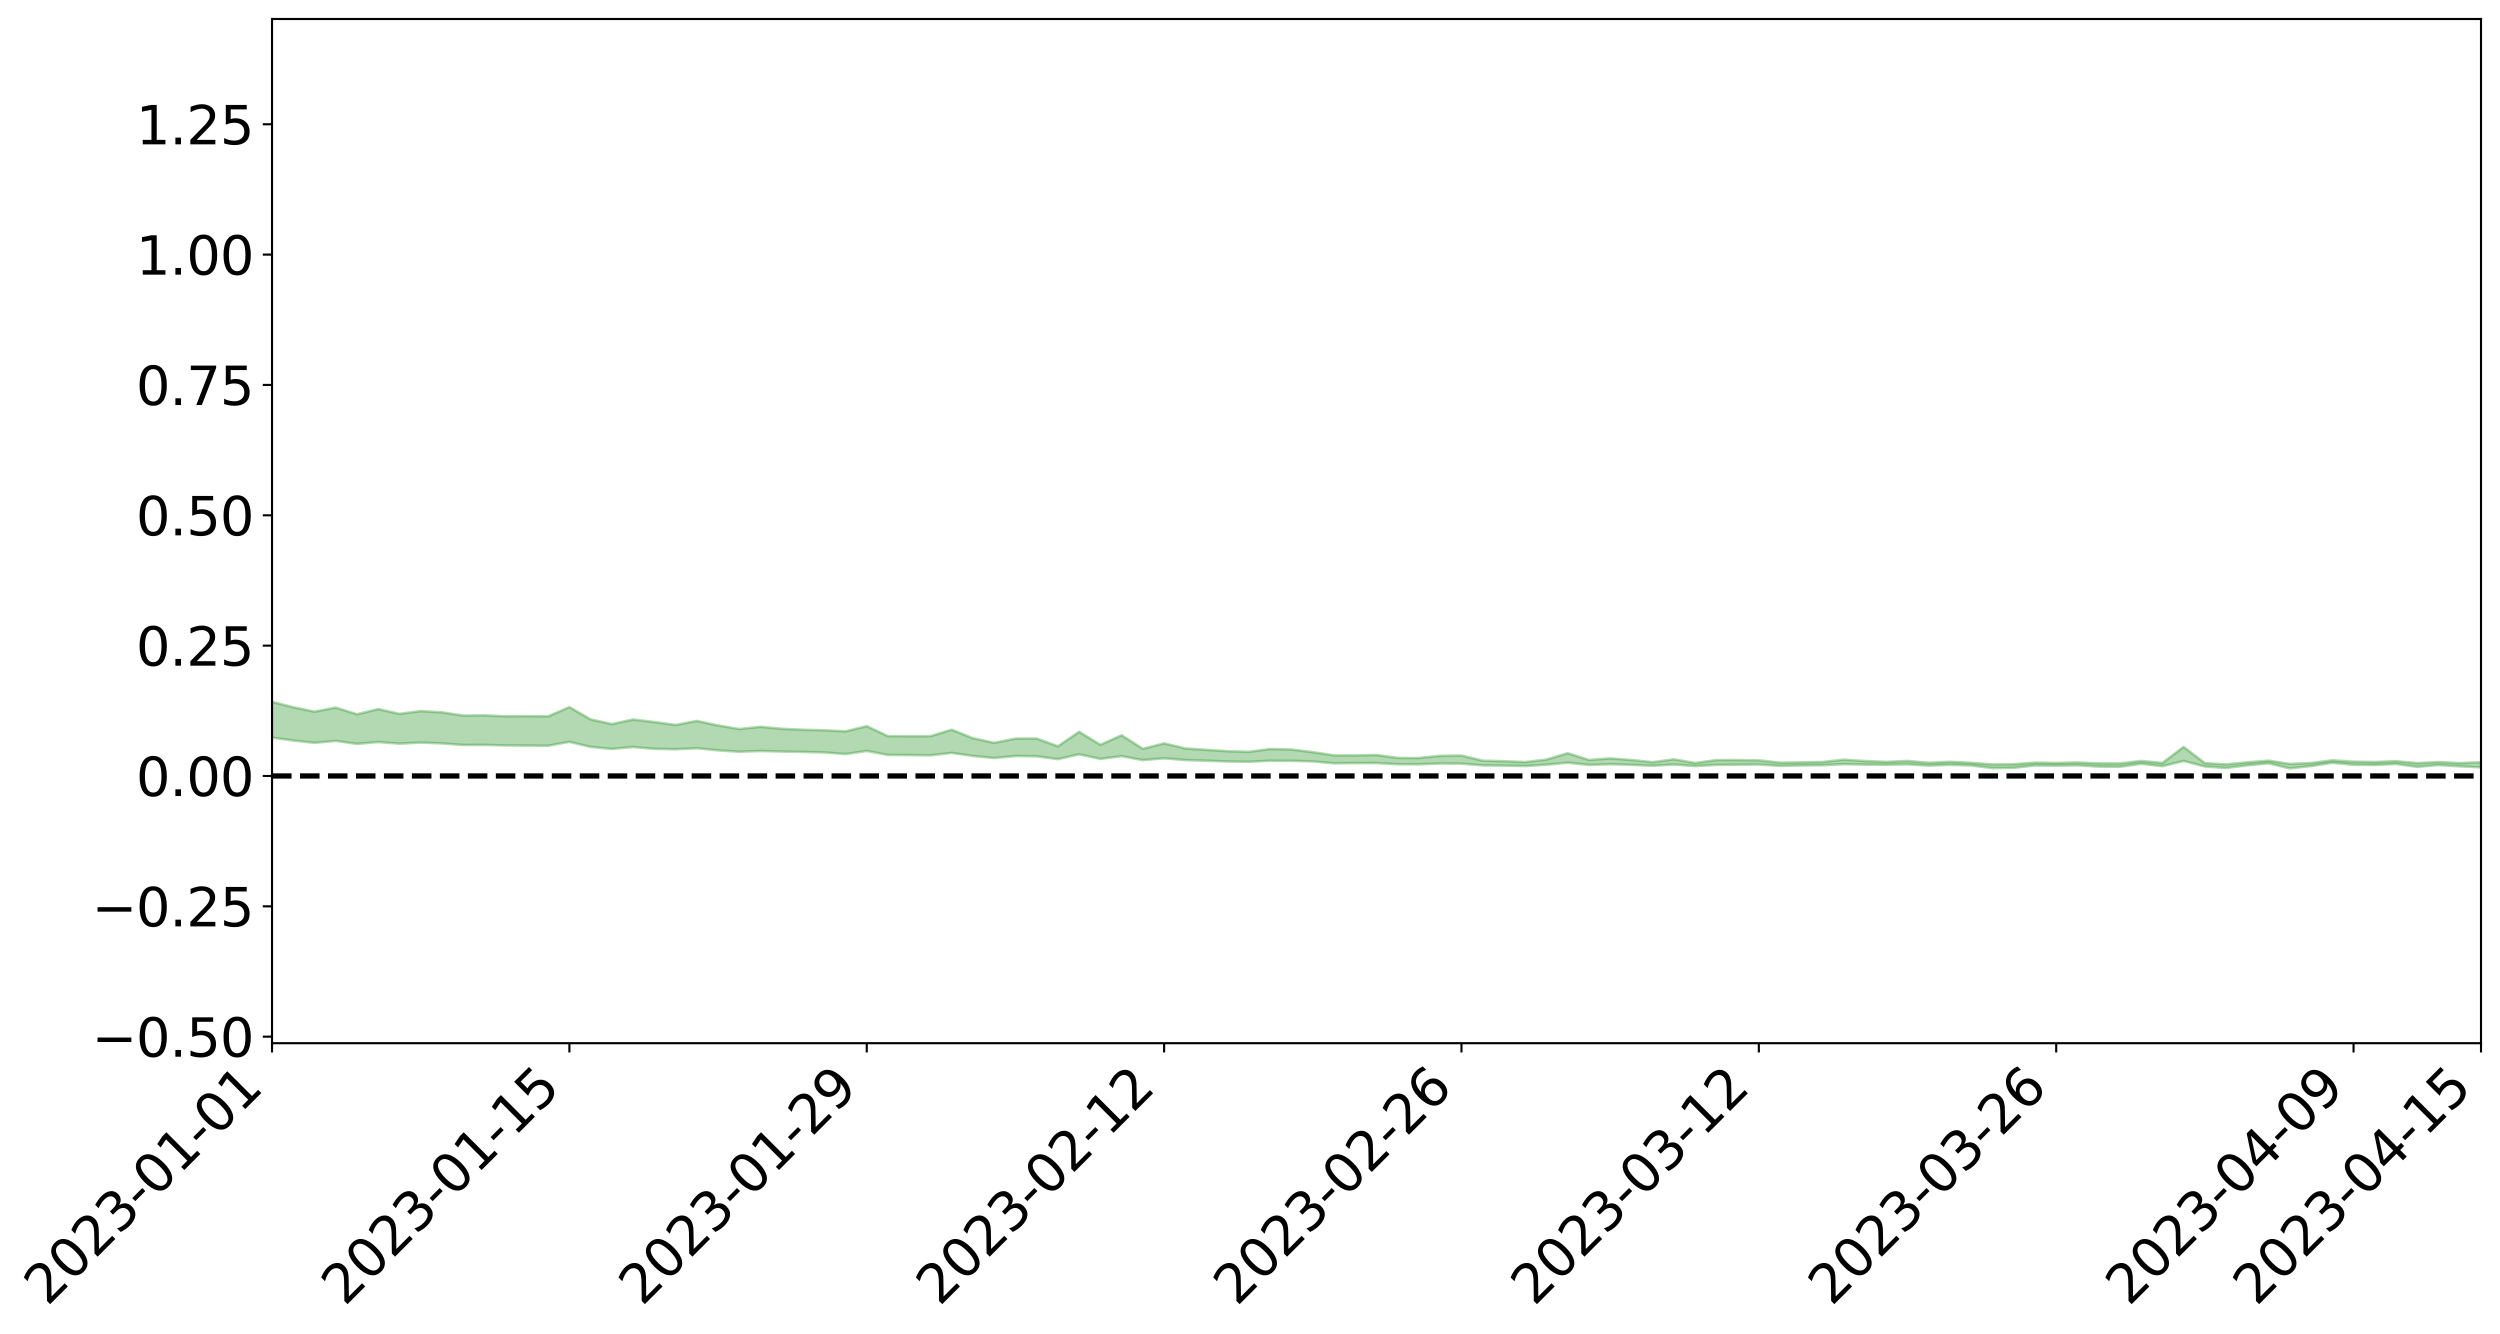 <?xml version="1.0" encoding="utf-8" standalone="no"?>
<!DOCTYPE svg PUBLIC "-//W3C//DTD SVG 1.1//EN"
  "http://www.w3.org/Graphics/SVG/1.1/DTD/svg11.dtd">
<svg xmlns:xlink="http://www.w3.org/1999/xlink" width="947.275pt" height="505.355pt" viewBox="0 0 947.275 505.355" xmlns="http://www.w3.org/2000/svg" version="1.1">
 <defs>
  <style type="text/css">*{stroke-linejoin: round; stroke-linecap: butt}</style>
 </defs>
 <g id="figure_1">
  <g id="patch_1">
   <path d="M 0 505.355 
L 947.275 505.355 
L 947.275 -0 
L 0 -0 
z
" style="fill: #ffffff"/>
  </g>
  <g id="axes_1">
   <g id="patch_2">
    <path d="M 103.075 395.28 
L 940.075 395.28 
L 940.075 7.2 
L 103.075 7.2 
z
" style="fill: #ffffff"/>
   </g>
   <g id="PolyCollection_1">
    <path d="M -4315.319 294.012 
L -4315.319 294.014 
L -4307.271 294.002 
L -4299.223 293.991 
L -4291.175 293.979 
L -4283.127 293.972 
L -4275.079 293.963 
L -4267.031 293.952 
L -4258.983 293.941 
L -4250.935 293.932 
L -4242.887 293.924 
L -4234.839 293.914 
L -4226.791 293.904 
L -4218.742 293.894 
L -4210.694 293.881 
L -4202.646 293.871 
L -4194.598 293.859 
L -4186.55 293.849 
L -4178.502 293.834 
L -4170.454 293.823 
L -4162.406 293.812 
L -4154.358 293.799 
L -4146.31 293.786 
L -4138.262 293.774 
L -4130.214 293.758 
L -4122.166 293.745 
L -4114.117 293.729 
L -4106.069 293.714 
L -4098.021 293.696 
L -4089.973 293.678 
L -4081.925 293.66 
L -4073.877 293.64 
L -4065.829 293.616 
L -4057.781 293.596 
L -4049.733 293.573 
L -4041.685 293.546 
L -4033.637 293.521 
L -4025.589 293.491 
L -4017.541 293.462 
L -4009.492 293.431 
L -4001.444 293.399 
L -3993.396 293.363 
L -3985.348 293.325 
L -3977.3 293.284 
L -3969.252 293.246 
L -3961.204 293.199 
L -3953.156 293.156 
L -3945.108 293.11 
L -3937.06 293.064 
L -3929.012 293.014 
L -3920.964 292.96 
L -3912.916 292.911 
L -3904.867 292.855 
L -3896.819 292.797 
L -3888.771 292.741 
L -3880.723 292.686 
L -3872.675 292.626 
L -3864.627 292.565 
L -3856.579 292.504 
L -3848.531 292.441 
L -3840.483 292.377 
L -3832.435 292.313 
L -3824.387 292.247 
L -3816.339 292.181 
L -3808.291 292.116 
L -3800.242 292.049 
L -3792.194 291.976 
L -3784.146 291.905 
L -3776.098 291.835 
L -3768.05 291.766 
L -3760.002 291.694 
L -3751.954 291.624 
L -3743.906 291.552 
L -3735.858 291.489 
L -3727.81 291.412 
L -3719.762 291.346 
L -3711.714 291.273 
L -3703.666 291.205 
L -3695.617 291.131 
L -3687.569 291.067 
L -3679.521 290.993 
L -3671.473 290.923 
L -3663.425 290.859 
L -3655.377 290.787 
L -3647.329 290.722 
L -3639.281 290.653 
L -3631.233 290.582 
L -3623.185 290.514 
L -3615.137 290.449 
L -3607.089 290.378 
L -3599.041 290.311 
L -3590.992 290.241 
L -3582.944 290.173 
L -3574.896 290.108 
L -3566.848 290.041 
L -3558.8 289.973 
L -3550.752 289.913 
L -3542.704 289.843 
L -3534.656 289.776 
L -3526.608 289.711 
L -3518.56 289.645 
L -3510.512 289.58 
L -3502.464 289.513 
L -3494.416 289.45 
L -3486.367 289.384 
L -3478.319 289.315 
L -3470.271 289.246 
L -3462.223 289.176 
L -3454.175 289.111 
L -3446.127 289.038 
L -3438.079 288.96 
L -3430.031 288.888 
L -3421.983 288.81 
L -3413.935 288.732 
L -3405.887 288.649 
L -3397.839 288.564 
L -3389.791 288.486 
L -3381.742 288.396 
L -3373.694 288.311 
L -3365.646 288.219 
L -3357.598 288.135 
L -3349.55 288.035 
L -3341.502 287.937 
L -3333.454 287.843 
L -3325.406 287.746 
L -3317.358 287.647 
L -3309.31 287.543 
L -3301.262 287.446 
L -3293.214 287.334 
L -3285.166 287.237 
L -3277.117 287.121 
L -3269.069 287.01 
L -3261.021 286.902 
L -3252.973 286.799 
L -3244.925 286.677 
L -3236.877 286.568 
L -3228.829 286.426 
L -3220.781 286.306 
L -3212.733 286.196 
L -3204.685 286.069 
L -3196.637 285.94 
L -3188.589 285.789 
L -3180.541 285.649 
L -3172.492 285.535 
L -3164.444 285.346 
L -3156.396 285.198 
L -3148.348 285.047 
L -3140.3 284.89 
L -3132.252 284.71 
L -3124.204 284.543 
L -3116.156 284.421 
L -3108.108 284.263 
L -3100.06 283.99 
L -3092.012 283.765 
L -3083.964 283.605 
L -3075.916 283.377 
L -3067.867 283.192 
L -3059.819 283.034 
L -3051.771 282.784 
L -3043.723 282.497 
L -3035.675 282.309 
L -3027.627 282.2 
L -3019.579 281.966 
L -3011.531 281.878 
L -3003.483 281.72 
L -2995.435 281.466 
L -2987.387 281.448 
L -2979.339 281.53 
L -2971.291 281.732 
L -2963.242 281.476 
L -2955.194 281.947 
L -2947.146 282.059 
L -2939.098 281.386 
L -2931.05 281.561 
L -2923.002 281.875 
L -2914.954 281.717 
L -2906.906 281.701 
L -2898.858 283.034 
L -2890.81 284.92 
L -2882.762 285.87 
L -2874.714 283.868 
L -2866.666 284.926 
L -2858.617 286.306 
L -2850.569 286.244 
L -2842.521 289.031 
L -2834.473 288.671 
L -2826.425 287.84 
L -2818.377 285.755 
L -2810.329 287.741 
L -2802.281 288.94 
L -2794.233 288.458 
L -2786.185 288.78 
L -2778.137 289.913 
L -2770.089 289.778 
L -2762.041 288.826 
L -2753.992 290.052 
L -2745.944 290.306 
L -2737.896 289.888 
L -2729.848 290.672 
L -2721.8 290.969 
L -2713.752 290.909 
L -2705.704 290.692 
L -2697.656 290.961 
L -2689.608 290.721 
L -2681.56 290.761 
L -2673.512 291.02 
L -2665.464 290.813 
L -2657.416 290.95 
L -2649.367 290.977 
L -2641.319 290.815 
L -2633.271 290.903 
L -2625.223 290.661 
L -2617.175 290.701 
L -2609.127 290.799 
L -2601.079 290.829 
L -2593.031 290.726 
L -2584.983 290.644 
L -2576.935 290.645 
L -2568.887 290.553 
L -2560.839 290.566 
L -2552.791 290.577 
L -2544.742 290.429 
L -2536.694 290.552 
L -2528.646 290.468 
L -2520.598 290.454 
L -2512.55 290.496 
L -2504.502 290.417 
L -2496.454 290.429 
L -2488.406 290.512 
L -2480.358 290.621 
L -2472.31 290.47 
L -2464.262 290.481 
L -2456.214 290.462 
L -2448.166 290.843 
L -2440.117 290.897 
L -2432.069 291.073 
L -2424.021 290.799 
L -2415.973 290.647 
L -2407.925 290.755 
L -2399.877 291.021 
L -2391.829 291.105 
L -2383.781 290.763 
L -2375.733 291.138 
L -2367.685 291.104 
L -2359.637 291.097 
L -2351.589 290.966 
L -2343.541 291.159 
L -2335.492 291.121 
L -2327.444 291.26 
L -2319.396 291.193 
L -2311.348 291.159 
L -2303.3 291.05 
L -2295.252 291.041 
L -2287.204 291.044 
L -2279.156 291.005 
L -2271.108 291.084 
L -2263.06 291.062 
L -2255.012 291.038 
L -2246.964 290.866 
L -2238.916 290.734 
L -2230.867 290.725 
L -2222.819 290.579 
L -2214.771 290.656 
L -2206.723 290.574 
L -2198.675 290.378 
L -2190.627 290.241 
L -2182.579 290.162 
L -2174.531 289.951 
L -2166.483 289.891 
L -2158.435 289.728 
L -2150.387 289.603 
L -2142.339 289.428 
L -2134.291 289.243 
L -2126.242 289.093 
L -2118.194 288.919 
L -2110.146 288.781 
L -2102.098 288.547 
L -2094.05 288.346 
L -2086.002 288.134 
L -2077.954 288.005 
L -2069.906 287.784 
L -2061.858 287.6 
L -2053.81 287.387 
L -2045.762 287.051 
L -2037.714 286.932 
L -2029.666 286.661 
L -2021.617 286.452 
L -2013.569 286.219 
L -2005.521 285.941 
L -1997.473 285.688 
L -1989.425 285.451 
L -1981.377 285.117 
L -1973.329 284.921 
L -1965.281 284.602 
L -1957.233 284.427 
L -1949.185 284.095 
L -1941.137 283.78 
L -1933.089 283.525 
L -1925.041 283.331 
L -1916.992 282.954 
L -1908.944 282.723 
L -1900.896 282.404 
L -1892.848 282.174 
L -1884.8 281.84 
L -1876.752 281.551 
L -1868.704 281.628 
L -1860.656 280.957 
L -1852.608 280.953 
L -1844.56 280.623 
L -1836.512 280.418 
L -1828.464 280.153 
L -1820.416 279.875 
L -1812.367 279.615 
L -1804.319 279.392 
L -1796.271 279.192 
L -1788.223 278.971 
L -1780.175 279.344 
L -1772.127 278.463 
L -1764.079 278.373 
L -1756.031 279.189 
L -1747.983 278.183 
L -1739.935 278.442 
L -1731.887 278.414 
L -1723.839 277.893 
L -1715.791 278.093 
L -1707.742 278.679 
L -1699.694 278.317 
L -1691.646 278.206 
L -1683.598 278.629 
L -1675.55 278.57 
L -1667.502 278.845 
L -1659.454 279.246 
L -1651.406 279.756 
L -1643.358 281.125 
L -1635.31 280.807 
L -1627.262 281.518 
L -1619.214 282.065 
L -1611.166 282.391 
L -1603.117 283.099 
L -1595.069 283.503 
L -1587.021 282.622 
L -1578.973 283.397 
L -1570.925 284.51 
L -1562.877 285.014 
L -1554.829 285.088 
L -1546.781 286.465 
L -1538.733 286.49 
L -1530.685 286.707 
L -1522.637 286.628 
L -1514.589 287.705 
L -1506.541 287.215 
L -1498.492 286.961 
L -1490.444 287.752 
L -1482.396 288.554 
L -1474.348 288.232 
L -1466.3 288.549 
L -1458.252 288.596 
L -1450.204 288.499 
L -1442.156 288.274 
L -1434.108 288.38 
L -1426.06 288.368 
L -1418.012 289.079 
L -1409.964 288.441 
L -1401.916 289.038 
L -1393.867 288.746 
L -1385.819 288.46 
L -1377.771 288.659 
L -1369.723 288.664 
L -1361.675 288.166 
L -1353.627 288.115 
L -1345.579 287.912 
L -1337.531 288.21 
L -1329.483 287.843 
L -1321.435 287.615 
L -1313.387 287.422 
L -1305.339 287.491 
L -1297.291 287.208 
L -1289.242 286.837 
L -1281.194 286.728 
L -1273.146 286.212 
L -1265.098 286.043 
L -1257.05 286.363 
L -1249.002 286.171 
L -1240.954 285.692 
L -1232.906 285.348 
L -1224.858 285.249 
L -1216.81 284.742 
L -1208.762 284.712 
L -1200.714 284.586 
L -1192.666 284.379 
L -1184.617 284.15 
L -1176.569 283.787 
L -1168.521 283.803 
L -1160.473 283.519 
L -1152.425 283.359 
L -1144.377 283.15 
L -1136.329 283.038 
L -1128.281 282.734 
L -1120.233 282.283 
L -1112.185 282.151 
L -1104.137 281.765 
L -1096.089 281.262 
L -1088.041 281.438 
L -1079.992 280.796 
L -1071.944 280.912 
L -1063.896 280.706 
L -1055.848 280.64 
L -1047.8 280.195 
L -1039.752 280.071 
L -1031.704 279.923 
L -1023.656 279.401 
L -1015.608 279.414 
L -1007.56 279.284 
L -999.512 279.185 
L -991.464 278.906 
L -983.416 278.914 
L -975.367 278.636 
L -967.319 278.381 
L -959.271 277.973 
L -951.223 277.789 
L -943.175 277.64 
L -935.127 277.384 
L -927.079 277.334 
L -919.031 277.163 
L -910.983 276.886 
L -902.935 276.831 
L -894.887 276.567 
L -886.839 276.616 
L -878.791 276.42 
L -870.742 276.377 
L -862.694 276.048 
L -854.646 275.548 
L -846.598 275.852 
L -838.55 275.761 
L -830.502 275.57 
L -822.454 275.386 
L -814.406 275.064 
L -806.358 274.941 
L -798.31 274.728 
L -790.262 274.7 
L -782.214 274.598 
L -774.166 274.299 
L -766.117 273.896 
L -758.069 274.314 
L -750.021 274.16 
L -741.973 273.814 
L -733.925 273.964 
L -725.877 273.381 
L -717.829 273.408 
L -709.781 273.404 
L -701.733 272.998 
L -693.685 273.587 
L -685.637 272.921 
L -677.589 272.566 
L -669.541 272.941 
L -661.492 273.017 
L -653.444 272.784 
L -645.396 272.911 
L -637.348 272.59 
L -629.3 273.119 
L -621.252 272.802 
L -613.204 272.887 
L -605.156 272.474 
L -597.108 272.102 
L -589.06 272.511 
L -581.012 273.269 
L -572.964 272.348 
L -564.916 272.372 
L -556.867 272.013 
L -548.819 272.145 
L -540.771 272.075 
L -532.723 271.844 
L -524.675 271.745 
L -516.627 272.104 
L -508.579 271.884 
L -500.531 272.211 
L -492.483 272.256 
L -484.435 271.221 
L -476.387 271.621 
L -468.339 271.638 
L -460.291 271.692 
L -452.242 271.738 
L -444.194 272.372 
L -436.146 272.617 
L -428.098 272.573 
L -420.05 273.275 
L -412.002 274.45 
L -403.954 273.022 
L -395.906 272.992 
L -387.858 273.009 
L -379.81 273.467 
L -371.762 273.563 
L -363.714 273.546 
L -355.666 274.555 
L -347.617 274.919 
L -339.569 273.743 
L -331.521 274.783 
L -323.473 274.253 
L -315.425 273.918 
L -307.377 275.188 
L -299.329 274.922 
L -291.281 275.74 
L -283.233 275.479 
L -275.185 274.912 
L -267.137 275.423 
L -259.089 275.418 
L -251.041 275.92 
L -242.992 275.596 
L -234.944 276.43 
L -226.896 275.823 
L -218.848 276.262 
L -210.8 276.168 
L -202.752 276.652 
L -194.704 275.86 
L -186.656 276.699 
L -178.608 276.649 
L -170.56 277.222 
L -162.512 277.523 
L -154.464 277.523 
L -146.416 277.375 
L -138.367 277.742 
L -130.319 278.021 
L -122.271 277.774 
L -114.223 277.68 
L -106.175 278.004 
L -98.127 278.297 
L -90.079 277.784 
L -82.031 277.487 
L -73.983 278.657 
L -65.935 279.187 
L -57.887 277.987 
L -49.839 278.338 
L -41.791 278.514 
L -33.742 278.598 
L -25.694 279.197 
L -17.646 279.119 
L -9.598 278.873 
L -1.55 279.134 
L 6.498 279.202 
L 14.546 278.554 
L 22.594 278.878 
L 30.642 278.676 
L 38.69 279.568 
L 46.738 280.668 
L 54.786 280.509 
L 62.834 279.638 
L 70.883 279.545 
L 78.931 279.665 
L 86.979 279.707 
L 95.027 280.525 
L 103.075 279.485 
L 111.123 280.578 
L 119.171 281.459 
L 127.219 280.73 
L 135.267 281.863 
L 143.315 281.16 
L 151.363 281.778 
L 159.411 281.373 
L 167.459 281.681 
L 175.508 282.289 
L 183.556 282.252 
L 191.604 282.442 
L 199.652 282.496 
L 207.7 282.564 
L 215.748 281.091 
L 223.796 282.998 
L 231.844 283.791 
L 239.892 283.041 
L 247.94 283.743 
L 255.988 283.901 
L 264.036 283.516 
L 272.084 284.31 
L 280.133 284.846 
L 288.181 284.553 
L 296.229 284.773 
L 304.277 284.906 
L 312.325 285.111 
L 320.373 285.723 
L 328.421 284.534 
L 336.469 286.057 
L 344.517 286.111 
L 352.565 286.196 
L 360.613 285.284 
L 368.661 286.441 
L 376.709 287.218 
L 384.758 286.467 
L 392.806 286.569 
L 400.854 287.643 
L 408.902 285.82 
L 416.95 287.559 
L 424.998 286.503 
L 433.046 288.025 
L 441.094 287.334 
L 449.142 288.007 
L 457.19 288.233 
L 465.238 288.537 
L 473.286 288.642 
L 481.334 288.258 
L 489.383 288.289 
L 497.431 288.508 
L 505.479 289.213 
L 513.527 289.145 
L 521.575 289.139 
L 529.623 289.571 
L 537.671 289.611 
L 545.719 289.285 
L 553.767 289.355 
L 561.815 289.999 
L 569.863 290.097 
L 577.911 290.256 
L 585.959 289.747 
L 594.008 288.987 
L 602.056 289.829 
L 610.104 289.569 
L 618.152 289.792 
L 626.2 290.148 
L 634.248 289.675 
L 642.296 290.258 
L 650.344 289.814 
L 658.392 289.733 
L 666.44 289.684 
L 674.488 290.186 
L 682.536 290.026 
L 690.584 289.95 
L 698.633 289.536 
L 706.681 289.706 
L 714.729 289.759 
L 722.777 289.612 
L 730.825 290.086 
L 738.873 289.796 
L 746.921 290.032 
L 754.969 291.038 
L 763.017 290.933 
L 771.065 290.026 
L 779.113 290.104 
L 787.161 289.982 
L 795.209 290.475 
L 803.258 290.52 
L 811.306 289.392 
L 819.354 290.305 
L 827.402 288.344 
L 835.45 290.423 
L 843.498 290.985 
L 851.546 289.979 
L 859.594 289.218 
L 867.642 291.143 
L 875.69 290.251 
L 883.738 289.027 
L 891.786 289.77 
L 899.834 289.863 
L 907.883 289.475 
L 915.931 290.554 
L 923.979 289.876 
L 932.027 290.365 
L 940.075 290.74 
L 940.075 288.866 
L 940.075 288.866 
L 932.027 289.141 
L 923.979 288.761 
L 915.931 289.153 
L 907.883 288.425 
L 899.834 288.74 
L 891.786 288.611 
L 883.738 288.088 
L 875.69 289.114 
L 867.642 289.479 
L 859.594 288.227 
L 851.546 288.855 
L 843.498 289.645 
L 835.45 289.172 
L 827.402 283.031 
L 819.354 289.083 
L 811.306 288.345 
L 803.258 289.277 
L 795.209 289.257 
L 787.161 288.926 
L 779.113 289.092 
L 771.065 288.977 
L 763.017 289.57 
L 754.969 289.66 
L 746.921 289.045 
L 738.873 288.656 
L 730.825 289.034 
L 722.777 288.335 
L 714.729 288.7 
L 706.681 288.364 
L 698.633 287.863 
L 690.584 288.742 
L 682.536 288.895 
L 674.488 288.99 
L 666.44 288.113 
L 658.392 287.989 
L 650.344 288.016 
L 642.296 289.114 
L 634.248 287.723 
L 626.2 288.805 
L 618.152 287.971 
L 610.104 287.374 
L 602.056 287.969 
L 594.008 285.403 
L 585.959 287.822 
L 577.911 288.758 
L 569.863 288.429 
L 561.815 288.241 
L 553.767 286.296 
L 545.719 286.4 
L 537.671 287.216 
L 529.623 287.184 
L 521.575 286.083 
L 513.527 286.238 
L 505.479 286.227 
L 497.431 284.996 
L 489.383 284.006 
L 481.334 283.797 
L 473.286 284.876 
L 465.238 284.654 
L 457.19 284.144 
L 449.142 283.612 
L 441.094 281.665 
L 433.046 283.745 
L 424.998 278.608 
L 416.95 282.215 
L 408.902 277.307 
L 400.854 282.767 
L 392.806 279.859 
L 384.758 279.874 
L 376.709 281.475 
L 368.661 279.729 
L 360.613 276.491 
L 352.565 278.966 
L 344.517 278.978 
L 336.469 278.942 
L 328.421 275.156 
L 320.373 277.121 
L 312.325 276.72 
L 304.277 276.51 
L 296.229 276.144 
L 288.181 275.399 
L 280.133 276.246 
L 272.084 274.889 
L 264.036 273.178 
L 255.988 274.7 
L 247.94 273.601 
L 239.892 272.623 
L 231.844 274.368 
L 223.796 272.59 
L 215.748 267.94 
L 207.7 271.441 
L 199.652 271.364 
L 191.604 271.429 
L 183.556 271.067 
L 175.508 271.143 
L 167.459 269.918 
L 159.411 269.446 
L 151.363 270.493 
L 143.315 268.687 
L 135.267 270.647 
L 127.219 268.119 
L 119.171 269.66 
L 111.123 267.998 
L 103.075 265.928 
L 95.027 267.946 
L 86.979 266.14 
L 78.931 266.329 
L 70.883 266.308 
L 62.834 266.549 
L 54.786 268.372 
L 46.738 268.854 
L 38.69 266.802 
L 30.642 264.7 
L 22.594 265.37 
L 14.546 265 
L 6.498 266.424 
L -1.55 266.349 
L -9.598 265.868 
L -17.646 266.641 
L -25.694 266.652 
L -33.742 265.623 
L -41.791 265.825 
L -49.839 265.47 
L -57.887 265.019 
L -65.935 267.57 
L -73.983 266.247 
L -82.031 264.412 
L -90.079 265.401 
L -98.127 266.294 
L -106.175 265.831 
L -114.223 265.493 
L -122.271 265.894 
L -130.319 266.833 
L -138.367 265.975 
L -146.416 265.713 
L -154.464 266.174 
L -162.512 265.671 
L -170.56 265.942 
L -178.608 264.849 
L -186.656 265.361 
L -194.704 264.012 
L -202.752 265.334 
L -210.8 264.84 
L -218.848 265.272 
L -226.896 264.969 
L -234.944 265.81 
L -242.992 264.617 
L -251.041 265.515 
L -259.089 264.799 
L -267.137 265.049 
L -275.185 264.51 
L -283.233 264.941 
L -291.281 265.95 
L -299.329 265.167 
L -307.377 265.482 
L -315.425 263.85 
L -323.473 264.753 
L -331.521 265.263 
L -339.569 264.034 
L -347.617 265.628 
L -355.666 265.85 
L -363.714 264.272 
L -371.762 264.41 
L -379.81 264.4 
L -387.858 263.903 
L -395.906 264.431 
L -403.954 264.391 
L -412.002 266.481 
L -420.05 265.228 
L -428.098 264.336 
L -436.146 264.478 
L -444.194 264.3 
L -452.242 263.811 
L -460.291 264.124 
L -468.339 263.835 
L -476.387 264.349 
L -484.435 263.891 
L -492.483 265.18 
L -500.531 265.415 
L -508.579 265.231 
L -516.627 265.597 
L -524.675 265.218 
L -532.723 265.656 
L -540.771 265.984 
L -548.819 266.532 
L -556.867 266.249 
L -564.916 266.943 
L -572.964 266.944 
L -581.012 268.156 
L -589.06 267.474 
L -597.108 267.15 
L -605.156 267.72 
L -613.204 268.076 
L -621.252 268.174 
L -629.3 268.894 
L -637.348 268.402 
L -645.396 268.942 
L -653.444 268.817 
L -661.492 269.049 
L -669.541 268.947 
L -677.589 268.747 
L -685.637 269.382 
L -693.685 270.163 
L -701.733 269.543 
L -709.781 270.069 
L -717.829 269.99 
L -725.877 270.289 
L -733.925 270.967 
L -741.973 270.857 
L -750.021 271.403 
L -758.069 271.615 
L -766.117 271.207 
L -774.166 271.616 
L -782.214 272.045 
L -790.262 272.251 
L -798.31 272.346 
L -806.358 272.667 
L -814.406 272.741 
L -822.454 273.177 
L -830.502 273.382 
L -838.55 273.564 
L -846.598 273.737 
L -854.646 273.222 
L -862.694 273.995 
L -870.742 274.375 
L -878.791 274.394 
L -886.839 274.529 
L -894.887 274.631 
L -902.935 274.94 
L -910.983 274.99 
L -919.031 275.379 
L -927.079 275.575 
L -935.127 275.621 
L -943.175 275.83 
L -951.223 276.078 
L -959.271 276.331 
L -967.319 276.93 
L -975.367 277.159 
L -983.416 277.491 
L -991.464 277.481 
L -999.512 277.806 
L -1007.56 277.879 
L -1015.608 278.011 
L -1023.656 277.811 
L -1031.704 278.575 
L -1039.752 278.673 
L -1047.8 278.782 
L -1055.848 279.266 
L -1063.896 279.263 
L -1071.944 279.483 
L -1079.992 279.34 
L -1088.041 279.977 
L -1096.089 279.769 
L -1104.137 280.419 
L -1112.185 280.826 
L -1120.233 280.97 
L -1128.281 281.518 
L -1136.329 281.883 
L -1144.377 281.947 
L -1152.425 282.184 
L -1160.473 282.312 
L -1168.521 282.645 
L -1176.569 282.583 
L -1184.617 283.013 
L -1192.666 283.326 
L -1200.714 283.527 
L -1208.762 283.672 
L -1216.81 283.726 
L -1224.858 284.267 
L -1232.906 284.374 
L -1240.954 284.64 
L -1249.002 285.135 
L -1257.05 285.296 
L -1265.098 284.827 
L -1273.146 284.937 
L -1281.194 285.451 
L -1289.242 285.487 
L -1297.291 285.854 
L -1305.339 286.132 
L -1313.387 286.002 
L -1321.435 286.075 
L -1329.483 286.315 
L -1337.531 286.718 
L -1345.579 286.316 
L -1353.627 286.476 
L -1361.675 286.422 
L -1369.723 286.969 
L -1377.771 286.817 
L -1385.819 286.564 
L -1393.867 286.818 
L -1401.916 287.139 
L -1409.964 286.353 
L -1418.012 287.034 
L -1426.06 286.057 
L -1434.108 285.971 
L -1442.156 285.734 
L -1450.204 285.862 
L -1458.252 285.933 
L -1466.3 285.84 
L -1474.348 285.305 
L -1482.396 285.526 
L -1490.444 284.527 
L -1498.492 283.128 
L -1506.541 283.538 
L -1514.589 284.188 
L -1522.637 282.52 
L -1530.685 282.763 
L -1538.733 282.281 
L -1546.781 282.199 
L -1554.829 280.191 
L -1562.877 279.925 
L -1570.925 279.244 
L -1578.973 277.743 
L -1587.021 276.542 
L -1595.069 277.8 
L -1603.117 277.161 
L -1611.166 276.143 
L -1619.214 275.739 
L -1627.262 275.023 
L -1635.31 274.059 
L -1643.358 274.458 
L -1651.406 272.803 
L -1659.454 271.941 
L -1667.502 271.565 
L -1675.55 271.255 
L -1683.598 271.446 
L -1691.646 271.054 
L -1699.694 271.411 
L -1707.742 271.877 
L -1715.791 271.106 
L -1723.839 271.038 
L -1731.887 271.789 
L -1739.935 271.96 
L -1747.983 271.673 
L -1756.031 273.204 
L -1764.079 272.125 
L -1772.127 272.483 
L -1780.175 273.639 
L -1788.223 273.301 
L -1796.271 273.713 
L -1804.319 274.079 
L -1812.367 274.509 
L -1820.416 274.916 
L -1828.464 275.377 
L -1836.512 275.801 
L -1844.56 276.14 
L -1852.608 276.695 
L -1860.656 276.801 
L -1868.704 277.703 
L -1876.752 277.703 
L -1884.8 278.133 
L -1892.848 278.64 
L -1900.896 279.005 
L -1908.944 279.487 
L -1916.992 279.816 
L -1925.041 280.348 
L -1933.089 280.649 
L -1941.137 281.05 
L -1949.185 281.482 
L -1957.233 281.937 
L -1965.281 282.206 
L -1973.329 282.653 
L -1981.377 282.912 
L -1989.425 283.369 
L -1997.473 283.698 
L -2005.521 284.066 
L -2013.569 284.419 
L -2021.617 284.747 
L -2029.666 285.023 
L -2037.714 285.392 
L -2045.762 285.557 
L -2053.81 286 
L -2061.858 286.294 
L -2069.906 286.525 
L -2077.954 286.833 
L -2086.002 287.075 
L -2094.05 287.265 
L -2102.098 287.546 
L -2110.146 287.852 
L -2118.194 288.069 
L -2126.242 288.264 
L -2134.291 288.527 
L -2142.339 288.707 
L -2150.387 288.937 
L -2158.435 289.109 
L -2166.483 289.292 
L -2174.531 289.393 
L -2182.579 289.571 
L -2190.627 289.674 
L -2198.675 289.804 
L -2206.723 289.988 
L -2214.771 290.089 
L -2222.819 290.054 
L -2230.867 290.193 
L -2238.916 290.22 
L -2246.964 290.352 
L -2255.012 290.52 
L -2263.06 290.564 
L -2271.108 290.601 
L -2279.156 290.54 
L -2287.204 290.586 
L -2295.252 290.58 
L -2303.3 290.58 
L -2311.348 290.683 
L -2319.396 290.708 
L -2327.444 290.782 
L -2335.492 290.614 
L -2343.541 290.62 
L -2351.589 290.404 
L -2359.637 290.542 
L -2367.685 290.498 
L -2375.733 290.579 
L -2383.781 290.168 
L -2391.829 290.501 
L -2399.877 290.395 
L -2407.925 290.09 
L -2415.973 289.96 
L -2424.021 290.099 
L -2432.069 290.391 
L -2440.117 290.179 
L -2448.166 290.102 
L -2456.214 289.667 
L -2464.262 289.596 
L -2472.31 289.635 
L -2480.358 289.793 
L -2488.406 289.655 
L -2496.454 289.545 
L -2504.502 289.518 
L -2512.55 289.594 
L -2520.598 289.502 
L -2528.646 289.53 
L -2536.694 289.617 
L -2544.742 289.459 
L -2552.791 289.613 
L -2560.839 289.593 
L -2568.887 289.567 
L -2576.935 289.65 
L -2584.983 289.635 
L -2593.031 289.735 
L -2601.079 289.851 
L -2609.127 289.808 
L -2617.175 289.699 
L -2625.223 289.609 
L -2633.271 289.909 
L -2641.319 289.809 
L -2649.367 289.998 
L -2657.416 289.962 
L -2665.464 289.834 
L -2673.512 290.023 
L -2681.56 289.773 
L -2689.608 289.746 
L -2697.656 289.997 
L -2705.704 289.753 
L -2713.752 289.99 
L -2721.8 290.041 
L -2729.848 289.776 
L -2737.896 289.008 
L -2745.944 289.443 
L -2753.992 289.184 
L -2762.041 288.054 
L -2770.089 288.956 
L -2778.137 289.113 
L -2786.185 288.06 
L -2794.233 287.741 
L -2802.281 288.258 
L -2810.329 287.028 
L -2818.377 284.91 
L -2826.425 287.169 
L -2834.473 288.045 
L -2842.521 288.43 
L -2850.569 285.525 
L -2858.617 285.608 
L -2866.666 284.17 
L -2874.714 283.061 
L -2882.762 285.206 
L -2890.81 284.227 
L -2898.858 282.264 
L -2906.906 280.885 
L -2914.954 280.932 
L -2923.002 281.128 
L -2931.05 280.81 
L -2939.098 280.609 
L -2947.146 281.336 
L -2955.194 281.211 
L -2963.242 280.676 
L -2971.291 280.943 
L -2979.339 280.699 
L -2987.387 280.584 
L -2995.435 280.567 
L -3003.483 280.834 
L -3011.531 280.978 
L -3019.579 281.048 
L -3027.627 281.276 
L -3035.675 281.366 
L -3043.723 281.544 
L -3051.771 281.847 
L -3059.819 282.075 
L -3067.867 282.224 
L -3075.916 282.394 
L -3083.964 282.63 
L -3092.012 282.769 
L -3100.06 282.995 
L -3108.108 283.276 
L -3116.156 283.437 
L -3124.204 283.537 
L -3132.252 283.704 
L -3140.3 283.874 
L -3148.348 284.032 
L -3156.396 284.183 
L -3164.444 284.328 
L -3172.492 284.535 
L -3180.541 284.634 
L -3188.589 284.783 
L -3196.637 284.94 
L -3204.685 285.071 
L -3212.733 285.199 
L -3220.781 285.304 
L -3228.829 285.419 
L -3236.877 285.58 
L -3244.925 285.688 
L -3252.973 285.816 
L -3261.021 285.919 
L -3269.069 286.036 
L -3277.117 286.156 
L -3285.166 286.276 
L -3293.214 286.374 
L -3301.262 286.492 
L -3309.31 286.596 
L -3317.358 286.707 
L -3325.406 286.81 
L -3333.454 286.918 
L -3341.502 287.017 
L -3349.55 287.124 
L -3357.598 287.241 
L -3365.646 287.328 
L -3373.694 287.439 
L -3381.742 287.533 
L -3389.791 287.644 
L -3397.839 287.724 
L -3405.887 287.827 
L -3413.935 287.925 
L -3421.983 288.018 
L -3430.031 288.113 
L -3438.079 288.201 
L -3446.127 288.304 
L -3454.175 288.396 
L -3462.223 288.471 
L -3470.271 288.561 
L -3478.319 288.65 
L -3486.367 288.74 
L -3494.416 288.825 
L -3502.464 288.905 
L -3510.512 288.992 
L -3518.56 289.078 
L -3526.608 289.164 
L -3534.656 289.249 
L -3542.704 289.337 
L -3550.752 289.428 
L -3558.8 289.505 
L -3566.848 289.594 
L -3574.896 289.682 
L -3582.944 289.765 
L -3590.992 289.851 
L -3599.041 289.938 
L -3607.089 290.023 
L -3615.137 290.112 
L -3623.185 290.192 
L -3631.233 290.274 
L -3639.281 290.361 
L -3647.329 290.445 
L -3655.377 290.523 
L -3663.425 290.607 
L -3671.473 290.682 
L -3679.521 290.763 
L -3687.569 290.849 
L -3695.617 290.922 
L -3703.666 291.004 
L -3711.714 291.082 
L -3719.762 291.163 
L -3727.81 291.235 
L -3735.858 291.322 
L -3743.906 291.391 
L -3751.954 291.47 
L -3760.002 291.548 
L -3768.05 291.627 
L -3776.098 291.701 
L -3784.146 291.778 
L -3792.194 291.854 
L -3800.242 291.932 
L -3808.291 292.001 
L -3816.339 292.066 
L -3824.387 292.134 
L -3832.435 292.202 
L -3840.483 292.268 
L -3848.531 292.335 
L -3856.579 292.402 
L -3864.627 292.465 
L -3872.675 292.529 
L -3880.723 292.593 
L -3888.771 292.651 
L -3896.819 292.711 
L -3904.867 292.773 
L -3912.916 292.832 
L -3920.964 292.885 
L -3929.012 292.943 
L -3937.06 292.997 
L -3945.108 293.046 
L -3953.156 293.095 
L -3961.204 293.141 
L -3969.252 293.191 
L -3977.3 293.232 
L -3985.348 293.276 
L -3993.396 293.318 
L -4001.444 293.356 
L -4009.492 293.39 
L -4017.541 293.422 
L -4025.589 293.453 
L -4033.637 293.484 
L -4041.685 293.509 
L -4049.733 293.538 
L -4057.781 293.563 
L -4065.829 293.583 
L -4073.877 293.608 
L -4081.925 293.629 
L -4089.973 293.647 
L -4098.021 293.666 
L -4106.069 293.684 
L -4114.117 293.7 
L -4122.166 293.716 
L -4130.214 293.729 
L -4138.262 293.746 
L -4146.31 293.758 
L -4154.358 293.771 
L -4162.406 293.786 
L -4170.454 293.797 
L -4178.502 293.809 
L -4186.55 293.825 
L -4194.598 293.837 
L -4202.646 293.851 
L -4210.694 293.861 
L -4218.742 293.876 
L -4226.791 293.888 
L -4234.839 293.9 
L -4242.887 293.911 
L -4250.935 293.921 
L -4258.983 293.932 
L -4267.031 293.945 
L -4275.079 293.958 
L -4283.127 293.969 
L -4291.175 293.977 
L -4299.223 293.99 
L -4307.271 294 
L -4315.319 294.012 
z
" clip-path="url(#p65cd0dd4bd)" style="fill: #008000; fill-opacity: 0.3; stroke: #008000; stroke-opacity: 0.3"/>
   </g>
   <g id="matplotlib.axis_1">
    <g id="xtick_1">
     <g id="line2d_1">
      <defs>
       <path id="mee663edb69" d="M 0 0 
L 0 3.5 
" style="stroke: #000000; stroke-width: 0.8"/>
      </defs>
      <g>
       <use xlink:href="#mee663edb69" x="103.075" y="395.28" style="stroke: #000000; stroke-width: 0.8"/>
      </g>
     </g>
     <g id="text_1">
      <!-- 2023-01-01 -->
      <g transform="translate(17.946 495.214) rotate(-45) scale(0.2 -0.2)">
       <defs>
        <path id="DejaVuSans-32" d="M 1228 531 
L 3431 531 
L 3431 0 
L 469 0 
L 469 531 
Q 828 903 1448 1529 
Q 2069 2156 2228 2338 
Q 2531 2678 2651 2914 
Q 2772 3150 2772 3378 
Q 2772 3750 2511 3984 
Q 2250 4219 1831 4219 
Q 1534 4219 1204 4116 
Q 875 4013 500 3803 
L 500 4441 
Q 881 4594 1212 4672 
Q 1544 4750 1819 4750 
Q 2544 4750 2975 4387 
Q 3406 4025 3406 3419 
Q 3406 3131 3298 2873 
Q 3191 2616 2906 2266 
Q 2828 2175 2409 1742 
Q 1991 1309 1228 531 
z
" transform="scale(0.016)"/>
        <path id="DejaVuSans-30" d="M 2034 4250 
Q 1547 4250 1301 3770 
Q 1056 3291 1056 2328 
Q 1056 1369 1301 889 
Q 1547 409 2034 409 
Q 2525 409 2770 889 
Q 3016 1369 3016 2328 
Q 3016 3291 2770 3770 
Q 2525 4250 2034 4250 
z
M 2034 4750 
Q 2819 4750 3233 4129 
Q 3647 3509 3647 2328 
Q 3647 1150 3233 529 
Q 2819 -91 2034 -91 
Q 1250 -91 836 529 
Q 422 1150 422 2328 
Q 422 3509 836 4129 
Q 1250 4750 2034 4750 
z
" transform="scale(0.016)"/>
        <path id="DejaVuSans-33" d="M 2597 2516 
Q 3050 2419 3304 2112 
Q 3559 1806 3559 1356 
Q 3559 666 3084 287 
Q 2609 -91 1734 -91 
Q 1441 -91 1130 -33 
Q 819 25 488 141 
L 488 750 
Q 750 597 1062 519 
Q 1375 441 1716 441 
Q 2309 441 2620 675 
Q 2931 909 2931 1356 
Q 2931 1769 2642 2001 
Q 2353 2234 1838 2234 
L 1294 2234 
L 1294 2753 
L 1863 2753 
Q 2328 2753 2575 2939 
Q 2822 3125 2822 3475 
Q 2822 3834 2567 4026 
Q 2313 4219 1838 4219 
Q 1578 4219 1281 4162 
Q 984 4106 628 3988 
L 628 4550 
Q 988 4650 1302 4700 
Q 1616 4750 1894 4750 
Q 2613 4750 3031 4423 
Q 3450 4097 3450 3541 
Q 3450 3153 3228 2886 
Q 3006 2619 2597 2516 
z
" transform="scale(0.016)"/>
        <path id="DejaVuSans-2d" d="M 313 2009 
L 1997 2009 
L 1997 1497 
L 313 1497 
L 313 2009 
z
" transform="scale(0.016)"/>
        <path id="DejaVuSans-31" d="M 794 531 
L 1825 531 
L 1825 4091 
L 703 3866 
L 703 4441 
L 1819 4666 
L 2450 4666 
L 2450 531 
L 3481 531 
L 3481 0 
L 794 0 
L 794 531 
z
" transform="scale(0.016)"/>
       </defs>
       <use xlink:href="#DejaVuSans-32"/>
       <use xlink:href="#DejaVuSans-30" x="63.623"/>
       <use xlink:href="#DejaVuSans-32" x="127.246"/>
       <use xlink:href="#DejaVuSans-33" x="190.869"/>
       <use xlink:href="#DejaVuSans-2d" x="254.492"/>
       <use xlink:href="#DejaVuSans-30" x="290.576"/>
       <use xlink:href="#DejaVuSans-31" x="354.199"/>
       <use xlink:href="#DejaVuSans-2d" x="417.822"/>
       <use xlink:href="#DejaVuSans-30" x="453.906"/>
       <use xlink:href="#DejaVuSans-31" x="517.529"/>
      </g>
     </g>
    </g>
    <g id="xtick_2">
     <g id="line2d_2">
      <g>
       <use xlink:href="#mee663edb69" x="215.748" y="395.28" style="stroke: #000000; stroke-width: 0.8"/>
      </g>
     </g>
     <g id="text_2">
      <!-- 2023-01-15 -->
      <g transform="translate(130.619 495.214) rotate(-45) scale(0.2 -0.2)">
       <defs>
        <path id="DejaVuSans-35" d="M 691 4666 
L 3169 4666 
L 3169 4134 
L 1269 4134 
L 1269 2991 
Q 1406 3038 1543 3061 
Q 1681 3084 1819 3084 
Q 2600 3084 3056 2656 
Q 3513 2228 3513 1497 
Q 3513 744 3044 326 
Q 2575 -91 1722 -91 
Q 1428 -91 1123 -41 
Q 819 9 494 109 
L 494 744 
Q 775 591 1075 516 
Q 1375 441 1709 441 
Q 2250 441 2565 725 
Q 2881 1009 2881 1497 
Q 2881 1984 2565 2268 
Q 2250 2553 1709 2553 
Q 1456 2553 1204 2497 
Q 953 2441 691 2322 
L 691 4666 
z
" transform="scale(0.016)"/>
       </defs>
       <use xlink:href="#DejaVuSans-32"/>
       <use xlink:href="#DejaVuSans-30" x="63.623"/>
       <use xlink:href="#DejaVuSans-32" x="127.246"/>
       <use xlink:href="#DejaVuSans-33" x="190.869"/>
       <use xlink:href="#DejaVuSans-2d" x="254.492"/>
       <use xlink:href="#DejaVuSans-30" x="290.576"/>
       <use xlink:href="#DejaVuSans-31" x="354.199"/>
       <use xlink:href="#DejaVuSans-2d" x="417.822"/>
       <use xlink:href="#DejaVuSans-31" x="453.906"/>
       <use xlink:href="#DejaVuSans-35" x="517.529"/>
      </g>
     </g>
    </g>
    <g id="xtick_3">
     <g id="line2d_3">
      <g>
       <use xlink:href="#mee663edb69" x="328.421" y="395.28" style="stroke: #000000; stroke-width: 0.8"/>
      </g>
     </g>
     <g id="text_3">
      <!-- 2023-01-29 -->
      <g transform="translate(243.292 495.214) rotate(-45) scale(0.2 -0.2)">
       <defs>
        <path id="DejaVuSans-39" d="M 703 97 
L 703 672 
Q 941 559 1184 500 
Q 1428 441 1663 441 
Q 2288 441 2617 861 
Q 2947 1281 2994 2138 
Q 2813 1869 2534 1725 
Q 2256 1581 1919 1581 
Q 1219 1581 811 2004 
Q 403 2428 403 3163 
Q 403 3881 828 4315 
Q 1253 4750 1959 4750 
Q 2769 4750 3195 4129 
Q 3622 3509 3622 2328 
Q 3622 1225 3098 567 
Q 2575 -91 1691 -91 
Q 1453 -91 1209 -44 
Q 966 3 703 97 
z
M 1959 2075 
Q 2384 2075 2632 2365 
Q 2881 2656 2881 3163 
Q 2881 3666 2632 3958 
Q 2384 4250 1959 4250 
Q 1534 4250 1286 3958 
Q 1038 3666 1038 3163 
Q 1038 2656 1286 2365 
Q 1534 2075 1959 2075 
z
" transform="scale(0.016)"/>
       </defs>
       <use xlink:href="#DejaVuSans-32"/>
       <use xlink:href="#DejaVuSans-30" x="63.623"/>
       <use xlink:href="#DejaVuSans-32" x="127.246"/>
       <use xlink:href="#DejaVuSans-33" x="190.869"/>
       <use xlink:href="#DejaVuSans-2d" x="254.492"/>
       <use xlink:href="#DejaVuSans-30" x="290.576"/>
       <use xlink:href="#DejaVuSans-31" x="354.199"/>
       <use xlink:href="#DejaVuSans-2d" x="417.822"/>
       <use xlink:href="#DejaVuSans-32" x="453.906"/>
       <use xlink:href="#DejaVuSans-39" x="517.529"/>
      </g>
     </g>
    </g>
    <g id="xtick_4">
     <g id="line2d_4">
      <g>
       <use xlink:href="#mee663edb69" x="441.094" y="395.28" style="stroke: #000000; stroke-width: 0.8"/>
      </g>
     </g>
     <g id="text_4">
      <!-- 2023-02-12 -->
      <g transform="translate(355.965 495.214) rotate(-45) scale(0.2 -0.2)">
       <use xlink:href="#DejaVuSans-32"/>
       <use xlink:href="#DejaVuSans-30" x="63.623"/>
       <use xlink:href="#DejaVuSans-32" x="127.246"/>
       <use xlink:href="#DejaVuSans-33" x="190.869"/>
       <use xlink:href="#DejaVuSans-2d" x="254.492"/>
       <use xlink:href="#DejaVuSans-30" x="290.576"/>
       <use xlink:href="#DejaVuSans-32" x="354.199"/>
       <use xlink:href="#DejaVuSans-2d" x="417.822"/>
       <use xlink:href="#DejaVuSans-31" x="453.906"/>
       <use xlink:href="#DejaVuSans-32" x="517.529"/>
      </g>
     </g>
    </g>
    <g id="xtick_5">
     <g id="line2d_5">
      <g>
       <use xlink:href="#mee663edb69" x="553.767" y="395.28" style="stroke: #000000; stroke-width: 0.8"/>
      </g>
     </g>
     <g id="text_5">
      <!-- 2023-02-26 -->
      <g transform="translate(468.638 495.214) rotate(-45) scale(0.2 -0.2)">
       <defs>
        <path id="DejaVuSans-36" d="M 2113 2584 
Q 1688 2584 1439 2293 
Q 1191 2003 1191 1497 
Q 1191 994 1439 701 
Q 1688 409 2113 409 
Q 2538 409 2786 701 
Q 3034 994 3034 1497 
Q 3034 2003 2786 2293 
Q 2538 2584 2113 2584 
z
M 3366 4563 
L 3366 3988 
Q 3128 4100 2886 4159 
Q 2644 4219 2406 4219 
Q 1781 4219 1451 3797 
Q 1122 3375 1075 2522 
Q 1259 2794 1537 2939 
Q 1816 3084 2150 3084 
Q 2853 3084 3261 2657 
Q 3669 2231 3669 1497 
Q 3669 778 3244 343 
Q 2819 -91 2113 -91 
Q 1303 -91 875 529 
Q 447 1150 447 2328 
Q 447 3434 972 4092 
Q 1497 4750 2381 4750 
Q 2619 4750 2861 4703 
Q 3103 4656 3366 4563 
z
" transform="scale(0.016)"/>
       </defs>
       <use xlink:href="#DejaVuSans-32"/>
       <use xlink:href="#DejaVuSans-30" x="63.623"/>
       <use xlink:href="#DejaVuSans-32" x="127.246"/>
       <use xlink:href="#DejaVuSans-33" x="190.869"/>
       <use xlink:href="#DejaVuSans-2d" x="254.492"/>
       <use xlink:href="#DejaVuSans-30" x="290.576"/>
       <use xlink:href="#DejaVuSans-32" x="354.199"/>
       <use xlink:href="#DejaVuSans-2d" x="417.822"/>
       <use xlink:href="#DejaVuSans-32" x="453.906"/>
       <use xlink:href="#DejaVuSans-36" x="517.529"/>
      </g>
     </g>
    </g>
    <g id="xtick_6">
     <g id="line2d_6">
      <g>
       <use xlink:href="#mee663edb69" x="666.44" y="395.28" style="stroke: #000000; stroke-width: 0.8"/>
      </g>
     </g>
     <g id="text_6">
      <!-- 2023-03-12 -->
      <g transform="translate(581.311 495.214) rotate(-45) scale(0.2 -0.2)">
       <use xlink:href="#DejaVuSans-32"/>
       <use xlink:href="#DejaVuSans-30" x="63.623"/>
       <use xlink:href="#DejaVuSans-32" x="127.246"/>
       <use xlink:href="#DejaVuSans-33" x="190.869"/>
       <use xlink:href="#DejaVuSans-2d" x="254.492"/>
       <use xlink:href="#DejaVuSans-30" x="290.576"/>
       <use xlink:href="#DejaVuSans-33" x="354.199"/>
       <use xlink:href="#DejaVuSans-2d" x="417.822"/>
       <use xlink:href="#DejaVuSans-31" x="453.906"/>
       <use xlink:href="#DejaVuSans-32" x="517.529"/>
      </g>
     </g>
    </g>
    <g id="xtick_7">
     <g id="line2d_7">
      <g>
       <use xlink:href="#mee663edb69" x="779.113" y="395.28" style="stroke: #000000; stroke-width: 0.8"/>
      </g>
     </g>
     <g id="text_7">
      <!-- 2023-03-26 -->
      <g transform="translate(693.984 495.214) rotate(-45) scale(0.2 -0.2)">
       <use xlink:href="#DejaVuSans-32"/>
       <use xlink:href="#DejaVuSans-30" x="63.623"/>
       <use xlink:href="#DejaVuSans-32" x="127.246"/>
       <use xlink:href="#DejaVuSans-33" x="190.869"/>
       <use xlink:href="#DejaVuSans-2d" x="254.492"/>
       <use xlink:href="#DejaVuSans-30" x="290.576"/>
       <use xlink:href="#DejaVuSans-33" x="354.199"/>
       <use xlink:href="#DejaVuSans-2d" x="417.822"/>
       <use xlink:href="#DejaVuSans-32" x="453.906"/>
       <use xlink:href="#DejaVuSans-36" x="517.529"/>
      </g>
     </g>
    </g>
    <g id="xtick_8">
     <g id="line2d_8">
      <g>
       <use xlink:href="#mee663edb69" x="891.786" y="395.28" style="stroke: #000000; stroke-width: 0.8"/>
      </g>
     </g>
     <g id="text_8">
      <!-- 2023-04-09 -->
      <g transform="translate(806.657 495.214) rotate(-45) scale(0.2 -0.2)">
       <defs>
        <path id="DejaVuSans-34" d="M 2419 4116 
L 825 1625 
L 2419 1625 
L 2419 4116 
z
M 2253 4666 
L 3047 4666 
L 3047 1625 
L 3713 1625 
L 3713 1100 
L 3047 1100 
L 3047 0 
L 2419 0 
L 2419 1100 
L 313 1100 
L 313 1709 
L 2253 4666 
z
" transform="scale(0.016)"/>
       </defs>
       <use xlink:href="#DejaVuSans-32"/>
       <use xlink:href="#DejaVuSans-30" x="63.623"/>
       <use xlink:href="#DejaVuSans-32" x="127.246"/>
       <use xlink:href="#DejaVuSans-33" x="190.869"/>
       <use xlink:href="#DejaVuSans-2d" x="254.492"/>
       <use xlink:href="#DejaVuSans-30" x="290.576"/>
       <use xlink:href="#DejaVuSans-34" x="354.199"/>
       <use xlink:href="#DejaVuSans-2d" x="417.822"/>
       <use xlink:href="#DejaVuSans-30" x="453.906"/>
       <use xlink:href="#DejaVuSans-39" x="517.529"/>
      </g>
     </g>
    </g>
    <g id="xtick_9">
     <g id="line2d_9">
      <g>
       <use xlink:href="#mee663edb69" x="940.075" y="395.28" style="stroke: #000000; stroke-width: 0.8"/>
      </g>
     </g>
     <g id="text_9">
      <!-- 2023-04-15 -->
      <g transform="translate(854.946 495.214) rotate(-45) scale(0.2 -0.2)">
       <use xlink:href="#DejaVuSans-32"/>
       <use xlink:href="#DejaVuSans-30" x="63.623"/>
       <use xlink:href="#DejaVuSans-32" x="127.246"/>
       <use xlink:href="#DejaVuSans-33" x="190.869"/>
       <use xlink:href="#DejaVuSans-2d" x="254.492"/>
       <use xlink:href="#DejaVuSans-30" x="290.576"/>
       <use xlink:href="#DejaVuSans-34" x="354.199"/>
       <use xlink:href="#DejaVuSans-2d" x="417.822"/>
       <use xlink:href="#DejaVuSans-31" x="453.906"/>
       <use xlink:href="#DejaVuSans-35" x="517.529"/>
      </g>
     </g>
    </g>
   </g>
   <g id="matplotlib.axis_2">
    <g id="ytick_1">
     <g id="line2d_10">
      <defs>
       <path id="m04672f094c" d="M 0 0 
L -3.5 0 
" style="stroke: #000000; stroke-width: 0.8"/>
      </defs>
      <g>
       <use xlink:href="#m04672f094c" x="103.075" y="392.8" style="stroke: #000000; stroke-width: 0.8"/>
      </g>
     </g>
     <g id="text_10">
      <!-- −0.50 -->
      <g transform="translate(34.784 400.398) scale(0.2 -0.2)">
       <defs>
        <path id="DejaVuSans-2212" d="M 678 2272 
L 4684 2272 
L 4684 1741 
L 678 1741 
L 678 2272 
z
" transform="scale(0.016)"/>
        <path id="DejaVuSans-2e" d="M 684 794 
L 1344 794 
L 1344 0 
L 684 0 
L 684 794 
z
" transform="scale(0.016)"/>
       </defs>
       <use xlink:href="#DejaVuSans-2212"/>
       <use xlink:href="#DejaVuSans-30" x="83.789"/>
       <use xlink:href="#DejaVuSans-2e" x="147.412"/>
       <use xlink:href="#DejaVuSans-35" x="179.199"/>
       <use xlink:href="#DejaVuSans-30" x="242.822"/>
      </g>
     </g>
    </g>
    <g id="ytick_2">
     <g id="line2d_11">
      <g>
       <use xlink:href="#m04672f094c" x="103.075" y="343.412" style="stroke: #000000; stroke-width: 0.8"/>
      </g>
     </g>
     <g id="text_11">
      <!-- −0.25 -->
      <g transform="translate(34.784 351.011) scale(0.2 -0.2)">
       <use xlink:href="#DejaVuSans-2212"/>
       <use xlink:href="#DejaVuSans-30" x="83.789"/>
       <use xlink:href="#DejaVuSans-2e" x="147.412"/>
       <use xlink:href="#DejaVuSans-32" x="179.199"/>
       <use xlink:href="#DejaVuSans-35" x="242.822"/>
      </g>
     </g>
    </g>
    <g id="ytick_3">
     <g id="line2d_12">
      <g>
       <use xlink:href="#m04672f094c" x="103.075" y="294.024" style="stroke: #000000; stroke-width: 0.8"/>
      </g>
     </g>
     <g id="text_12">
      <!-- 0.00 -->
      <g transform="translate(51.544 301.623) scale(0.2 -0.2)">
       <use xlink:href="#DejaVuSans-30"/>
       <use xlink:href="#DejaVuSans-2e" x="63.623"/>
       <use xlink:href="#DejaVuSans-30" x="95.41"/>
       <use xlink:href="#DejaVuSans-30" x="159.033"/>
      </g>
     </g>
    </g>
    <g id="ytick_4">
     <g id="line2d_13">
      <g>
       <use xlink:href="#m04672f094c" x="103.075" y="244.637" style="stroke: #000000; stroke-width: 0.8"/>
      </g>
     </g>
     <g id="text_13">
      <!-- 0.25 -->
      <g transform="translate(51.544 252.235) scale(0.2 -0.2)">
       <use xlink:href="#DejaVuSans-30"/>
       <use xlink:href="#DejaVuSans-2e" x="63.623"/>
       <use xlink:href="#DejaVuSans-32" x="95.41"/>
       <use xlink:href="#DejaVuSans-35" x="159.033"/>
      </g>
     </g>
    </g>
    <g id="ytick_5">
     <g id="line2d_14">
      <g>
       <use xlink:href="#m04672f094c" x="103.075" y="195.249" style="stroke: #000000; stroke-width: 0.8"/>
      </g>
     </g>
     <g id="text_14">
      <!-- 0.50 -->
      <g transform="translate(51.544 202.847) scale(0.2 -0.2)">
       <use xlink:href="#DejaVuSans-30"/>
       <use xlink:href="#DejaVuSans-2e" x="63.623"/>
       <use xlink:href="#DejaVuSans-35" x="95.41"/>
       <use xlink:href="#DejaVuSans-30" x="159.033"/>
      </g>
     </g>
    </g>
    <g id="ytick_6">
     <g id="line2d_15">
      <g>
       <use xlink:href="#m04672f094c" x="103.075" y="145.861" style="stroke: #000000; stroke-width: 0.8"/>
      </g>
     </g>
     <g id="text_15">
      <!-- 0.75 -->
      <g transform="translate(51.544 153.46) scale(0.2 -0.2)">
       <defs>
        <path id="DejaVuSans-37" d="M 525 4666 
L 3525 4666 
L 3525 4397 
L 1831 0 
L 1172 0 
L 2766 4134 
L 525 4134 
L 525 4666 
z
" transform="scale(0.016)"/>
       </defs>
       <use xlink:href="#DejaVuSans-30"/>
       <use xlink:href="#DejaVuSans-2e" x="63.623"/>
       <use xlink:href="#DejaVuSans-37" x="95.41"/>
       <use xlink:href="#DejaVuSans-35" x="159.033"/>
      </g>
     </g>
    </g>
    <g id="ytick_7">
     <g id="line2d_16">
      <g>
       <use xlink:href="#m04672f094c" x="103.075" y="96.474" style="stroke: #000000; stroke-width: 0.8"/>
      </g>
     </g>
     <g id="text_16">
      <!-- 1.00 -->
      <g transform="translate(51.544 104.072) scale(0.2 -0.2)">
       <use xlink:href="#DejaVuSans-31"/>
       <use xlink:href="#DejaVuSans-2e" x="63.623"/>
       <use xlink:href="#DejaVuSans-30" x="95.41"/>
       <use xlink:href="#DejaVuSans-30" x="159.033"/>
      </g>
     </g>
    </g>
    <g id="ytick_8">
     <g id="line2d_17">
      <g>
       <use xlink:href="#m04672f094c" x="103.075" y="47.086" style="stroke: #000000; stroke-width: 0.8"/>
      </g>
     </g>
     <g id="text_17">
      <!-- 1.25 -->
      <g transform="translate(51.544 54.684) scale(0.2 -0.2)">
       <use xlink:href="#DejaVuSans-31"/>
       <use xlink:href="#DejaVuSans-2e" x="63.623"/>
       <use xlink:href="#DejaVuSans-32" x="95.41"/>
       <use xlink:href="#DejaVuSans-35" x="159.033"/>
      </g>
     </g>
    </g>
   </g>
   <g id="line2d_18">
    <path d="M 940.075 294.024 
" clip-path="url(#p65cd0dd4bd)" style="fill: none; stroke: #ffa500; stroke-width: 1.5; stroke-linecap: square"/>
   </g>
   <g id="line2d_19">
    <path d="M 103.075 294.024 
L 948.275 294.024 
" clip-path="url(#p65cd0dd4bd)" style="fill: none; stroke-dasharray: 7.4,3.2; stroke-dashoffset: 0; stroke: #000000; stroke-width: 2"/>
   </g>
   <g id="patch_3">
    <path d="M 103.075 395.28 
L 103.075 7.2 
" style="fill: none; stroke: #000000; stroke-width: 0.8; stroke-linejoin: miter; stroke-linecap: square"/>
   </g>
   <g id="patch_4">
    <path d="M 940.075 395.28 
L 940.075 7.2 
" style="fill: none; stroke: #000000; stroke-width: 0.8; stroke-linejoin: miter; stroke-linecap: square"/>
   </g>
   <g id="patch_5">
    <path d="M 103.075 395.28 
L 940.075 395.28 
" style="fill: none; stroke: #000000; stroke-width: 0.8; stroke-linejoin: miter; stroke-linecap: square"/>
   </g>
   <g id="patch_6">
    <path d="M 103.075 7.2 
L 940.075 7.2 
" style="fill: none; stroke: #000000; stroke-width: 0.8; stroke-linejoin: miter; stroke-linecap: square"/>
   </g>
  </g>
 </g>
 <defs>
  <clipPath id="p65cd0dd4bd">
   <rect x="103.075" y="7.2" width="837" height="388.08"/>
  </clipPath>
 </defs>
</svg>
